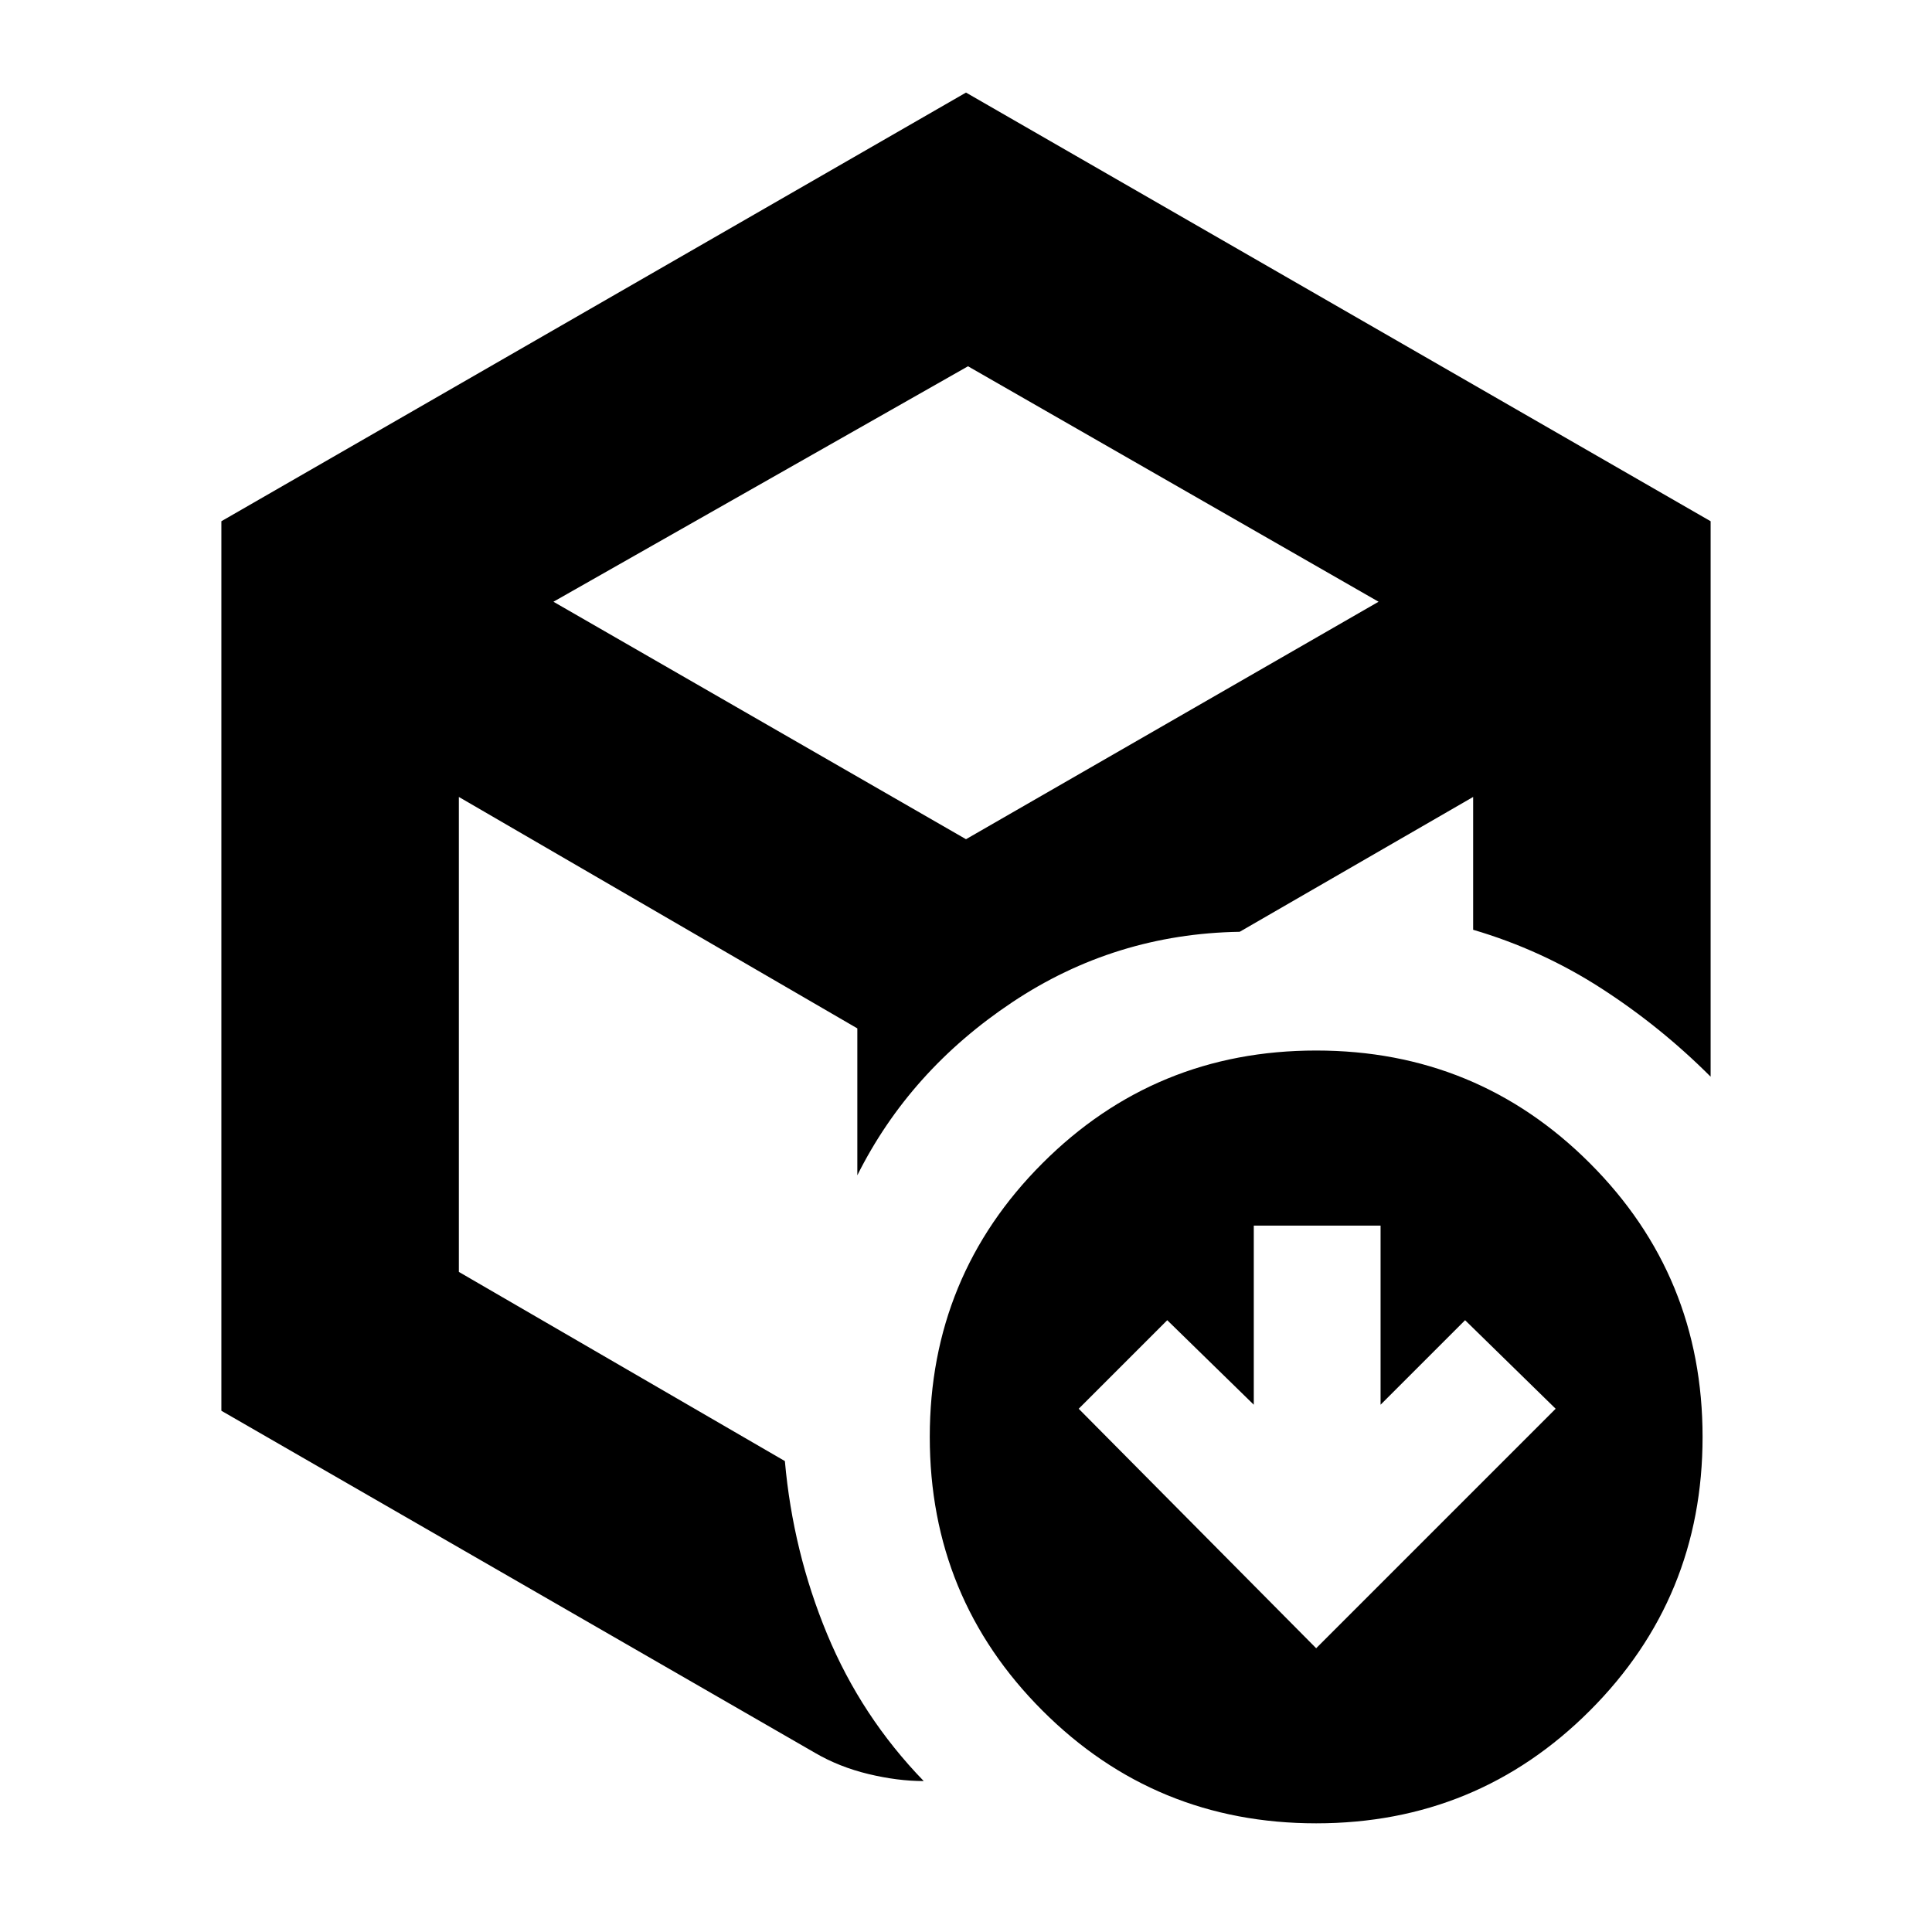 <svg xmlns="http://www.w3.org/2000/svg" height="20" viewBox="0 -960 960 960" width="20"><path d="M480-506ZM110-259v-442l370-213 370 213v276q-25-25-54.5-44T732-498v-66l-116 67q-62 1-113 35t-77 86v-73L228-564v236l162 94q4 45 21 86t48 73q-13 0-27.5-3.5T405-89L110-259Zm371-519L275-661l205 118 205-118-204-117Zm173 637 119-119-45-44-42 42v-89h-63v89l-43-42-44 44 118 119Zm0 87q-80 0-136-56t-56-136q0-80 56-136t136-56q80 0 136 56t56 136q0 80-56 136T654-54Z"/></svg>